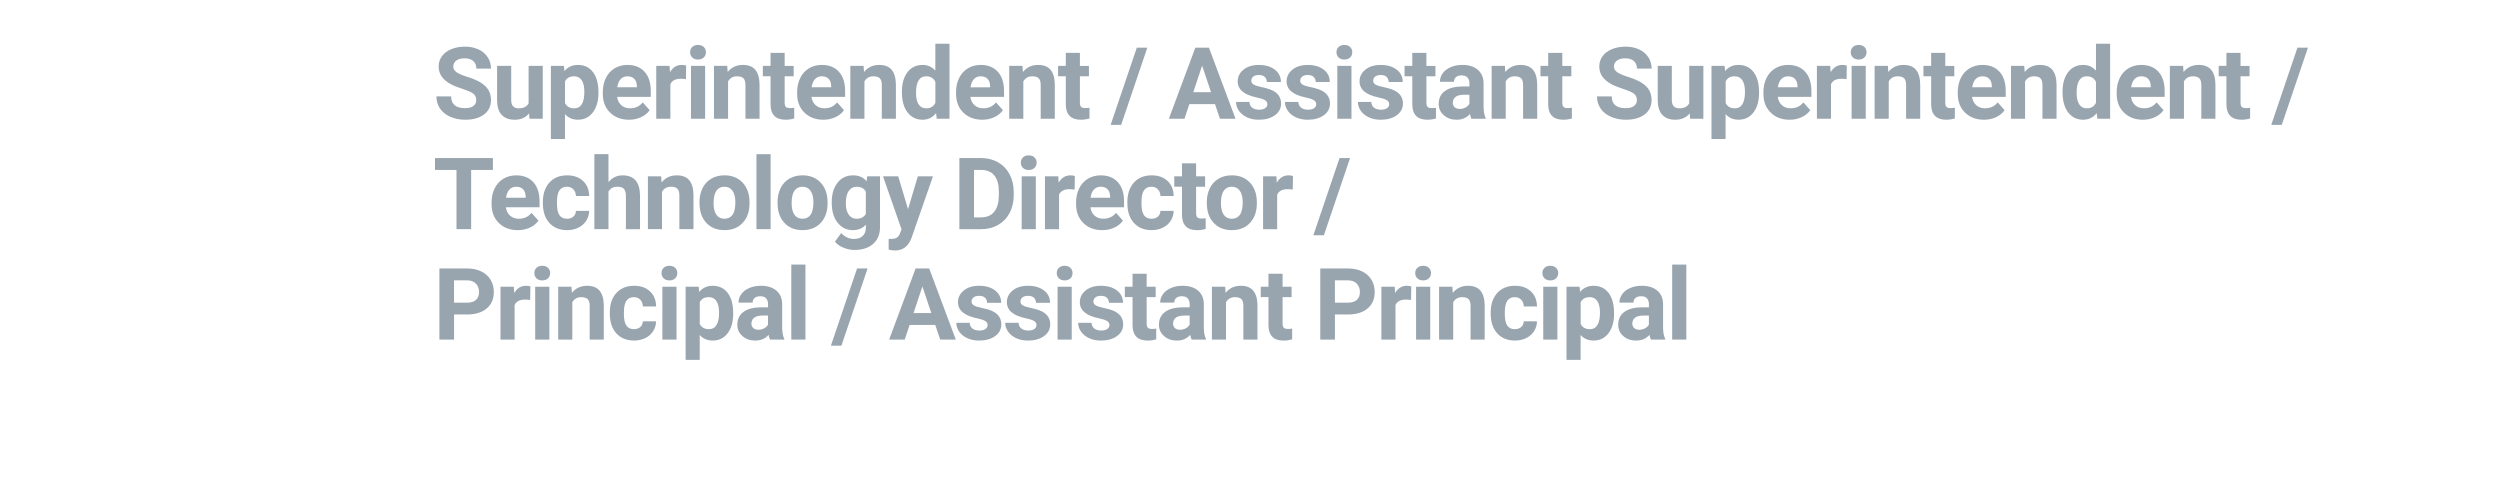 <?xml version="1.0" encoding="utf-8"?>
<!-- Generator: Adobe Illustrator 21.1.0, SVG Export Plug-In . SVG Version: 6.00 Build 0)  -->
<svg version="1.1" id="Layer_1" xmlns="http://www.w3.org/2000/svg" xmlns:xlink="http://www.w3.org/1999/xlink" x="0px" y="0px"
	 viewBox="0 0 100 20" style="enable-background:new 0 0 100 20;" xml:space="preserve">
<style type="text/css">
	.st0{fill:#98A4AE;}
</style>
<g>
	<path class="st0" d="M18.162,12.581v1.002h-0.586v-2.844h1.109c0.213,0,0.401,0.039,0.563,0.117s0.287,0.189,0.374,0.333
		s0.131,0.308,0.131,0.491c0,0.278-0.095,0.498-0.286,0.659s-0.455,0.241-0.792,0.241H18.162z M18.162,12.106h0.523
		c0.155,0,0.273-0.036,0.354-0.109s0.122-0.177,0.122-0.312c0-0.14-0.041-0.252-0.123-0.338s-0.195-0.13-0.34-0.133h-0.537V12.106z"
		/>
	<path class="st0" d="M21.207,11.999c-0.077-0.011-0.145-0.016-0.203-0.016c-0.213,0-0.354,0.072-0.42,0.217v1.383h-0.564V11.47
		h0.533l0.016,0.252c0.113-0.194,0.27-0.291,0.471-0.291c0.062,0,0.121,0.009,0.176,0.025L21.207,11.999z"/>
	<path class="st0" d="M21.374,10.923c0-0.085,0.028-0.154,0.085-0.209s0.134-0.082,0.231-0.082c0.096,0,0.173,0.027,0.23,0.082
		s0.086,0.124,0.086,0.209c0,0.086-0.029,0.156-0.087,0.211s-0.134,0.082-0.229,0.082s-0.171-0.027-0.229-0.082
		S21.374,11.009,21.374,10.923z M21.974,13.583h-0.566V11.47h0.566V13.583z"/>
	<path class="st0" d="M22.858,11.47l0.018,0.244c0.151-0.188,0.354-0.283,0.607-0.283c0.224,0,0.391,0.065,0.5,0.197
		s0.166,0.328,0.168,0.59v1.365h-0.564v-1.354c0-0.12-0.026-0.207-0.078-0.262c-0.052-0.054-0.139-0.081-0.26-0.081
		c-0.159,0-0.278,0.068-0.357,0.203v1.494h-0.564V11.47H22.858z"/>
	<path class="st0" d="M25.358,13.167c0.104,0,0.189-0.028,0.254-0.086s0.099-0.134,0.102-0.229h0.529
		c-0.001,0.144-0.041,0.274-0.117,0.394s-0.182,0.212-0.315,0.277s-0.281,0.099-0.442,0.099c-0.302,0-0.541-0.096-0.715-0.288
		s-0.262-0.457-0.262-0.796v-0.037c0-0.325,0.086-0.585,0.26-0.779s0.411-0.291,0.713-0.291c0.264,0,0.476,0.075,0.636,0.226
		s0.241,0.351,0.243,0.601h-0.529c-0.002-0.11-0.037-0.199-0.102-0.268c-0.065-0.069-0.151-0.104-0.258-0.104
		c-0.131,0-0.231,0.048-0.298,0.144s-0.101,0.252-0.101,0.467v0.059c0,0.218,0.033,0.374,0.1,0.47
		C25.122,13.119,25.223,13.167,25.358,13.167z"/>
	<path class="st0" d="M26.461,10.923c0-0.085,0.028-0.154,0.085-0.209s0.134-0.082,0.231-0.082c0.096,0,0.173,0.027,0.23,0.082
		s0.086,0.124,0.086,0.209c0,0.086-0.029,0.156-0.087,0.211s-0.134,0.082-0.229,0.082s-0.171-0.027-0.229-0.082
		S26.461,11.009,26.461,10.923z M27.061,13.583h-0.566V11.47h0.566V13.583z"/>
	<path class="st0" d="M29.328,12.546c0,0.325-0.074,0.586-0.222,0.782s-0.347,0.294-0.599,0.294c-0.213,0-0.386-0.074-0.518-0.223
		v0.996h-0.564V11.47h0.523l0.02,0.207c0.137-0.164,0.315-0.246,0.535-0.246c0.26,0,0.463,0.097,0.607,0.289
		s0.217,0.458,0.217,0.797V12.546z M28.763,12.503c0-0.197-0.035-0.35-0.104-0.457c-0.07-0.106-0.171-0.16-0.304-0.16
		c-0.177,0-0.299,0.068-0.365,0.204v0.867c0.069,0.14,0.192,0.21,0.369,0.21C28.628,13.167,28.763,12.945,28.763,12.503z"/>
	<path class="st0" d="M30.802,13.583c-0.026-0.051-0.045-0.114-0.057-0.189c-0.137,0.152-0.314,0.229-0.533,0.229
		c-0.207,0-0.378-0.06-0.515-0.18s-0.204-0.271-0.204-0.453c0-0.224,0.083-0.396,0.249-0.516s0.406-0.181,0.72-0.182h0.26v-0.121
		c0-0.098-0.025-0.176-0.075-0.234s-0.129-0.088-0.237-0.088c-0.095,0-0.169,0.022-0.224,0.068s-0.081,0.108-0.081,0.188H29.54
		c0-0.122,0.038-0.235,0.113-0.34s0.182-0.186,0.32-0.245s0.293-0.089,0.465-0.089c0.26,0,0.467,0.065,0.62,0.196
		s0.229,0.314,0.229,0.552v0.916c0.001,0.2,0.029,0.353,0.084,0.455v0.033H30.802z M30.335,13.19c0.083,0,0.16-0.019,0.23-0.056
		s0.123-0.087,0.156-0.149v-0.363h-0.211c-0.283,0-0.433,0.098-0.451,0.293l-0.002,0.033c0,0.07,0.025,0.128,0.074,0.174
		S30.249,13.19,30.335,13.19z"/>
	<path class="st0" d="M32.218,13.583h-0.566v-3h0.566V13.583z"/>
	<path class="st0" d="M33.656,13.827h-0.42l1.047-3.088h0.42L33.656,13.827z"/>
	<path class="st0" d="M37.411,12.997h-1.027l-0.195,0.586h-0.623l1.059-2.844h0.543l1.064,2.844h-0.623L37.411,12.997z
		 M36.542,12.522h0.711l-0.357-1.064L36.542,12.522z"/>
	<path class="st0" d="M39.505,12.999c0-0.069-0.034-0.123-0.103-0.163s-0.178-0.075-0.329-0.106
		c-0.503-0.105-0.754-0.319-0.754-0.641c0-0.188,0.078-0.344,0.233-0.47s0.359-0.188,0.61-0.188c0.269,0,0.482,0.063,0.644,0.189
		s0.241,0.29,0.241,0.492h-0.564c0-0.081-0.026-0.147-0.078-0.2s-0.134-0.079-0.244-0.079c-0.095,0-0.169,0.021-0.221,0.064
		s-0.078,0.098-0.078,0.164c0,0.062,0.029,0.113,0.089,0.151s0.159,0.071,0.3,0.1s0.259,0.06,0.355,0.095
		c0.298,0.109,0.447,0.299,0.447,0.568c0,0.192-0.083,0.349-0.248,0.468s-0.379,0.179-0.641,0.179c-0.177,0-0.334-0.031-0.472-0.095
		s-0.245-0.149-0.323-0.26s-0.117-0.229-0.117-0.356h0.535c0.005,0.101,0.042,0.177,0.111,0.23s0.161,0.08,0.277,0.08
		c0.108,0,0.189-0.021,0.245-0.062S39.505,13.065,39.505,12.999z"/>
	<path class="st0" d="M41.461,12.999c0-0.069-0.034-0.123-0.103-0.163s-0.178-0.075-0.329-0.106
		c-0.503-0.105-0.754-0.319-0.754-0.641c0-0.188,0.078-0.344,0.233-0.47s0.359-0.188,0.61-0.188c0.269,0,0.482,0.063,0.644,0.189
		s0.241,0.29,0.241,0.492h-0.564c0-0.081-0.026-0.147-0.078-0.2s-0.134-0.079-0.244-0.079c-0.095,0-0.169,0.021-0.221,0.064
		s-0.078,0.098-0.078,0.164c0,0.062,0.029,0.113,0.089,0.151s0.159,0.071,0.3,0.1s0.259,0.06,0.355,0.095
		c0.298,0.109,0.447,0.299,0.447,0.568c0,0.192-0.083,0.349-0.248,0.468s-0.379,0.179-0.641,0.179c-0.177,0-0.334-0.031-0.472-0.095
		s-0.245-0.149-0.323-0.26s-0.117-0.229-0.117-0.356h0.535c0.005,0.101,0.042,0.177,0.111,0.23s0.161,0.08,0.277,0.08
		c0.108,0,0.189-0.021,0.245-0.062S41.461,13.065,41.461,12.999z"/>
	<path class="st0" d="M42.27,10.923c0-0.085,0.028-0.154,0.085-0.209s0.134-0.082,0.231-0.082c0.097,0,0.173,0.027,0.23,0.082
		s0.086,0.124,0.086,0.209c0,0.086-0.029,0.156-0.087,0.211s-0.135,0.082-0.229,0.082s-0.172-0.027-0.229-0.082
		S42.27,11.009,42.27,10.923z M42.869,13.583h-0.566V11.47h0.566V13.583z"/>
	<path class="st0" d="M44.379,12.999c0-0.069-0.034-0.123-0.103-0.163s-0.178-0.075-0.329-0.106
		c-0.503-0.105-0.754-0.319-0.754-0.641c0-0.188,0.078-0.344,0.233-0.47s0.359-0.188,0.61-0.188c0.269,0,0.482,0.063,0.644,0.189
		s0.241,0.29,0.241,0.492h-0.564c0-0.081-0.026-0.147-0.078-0.2s-0.134-0.079-0.244-0.079c-0.095,0-0.169,0.021-0.221,0.064
		s-0.078,0.098-0.078,0.164c0,0.062,0.029,0.113,0.089,0.151s0.159,0.071,0.3,0.1s0.259,0.06,0.355,0.095
		c0.298,0.109,0.447,0.299,0.447,0.568c0,0.192-0.083,0.349-0.248,0.468s-0.379,0.179-0.641,0.179c-0.177,0-0.334-0.031-0.472-0.095
		s-0.245-0.149-0.323-0.26s-0.117-0.229-0.117-0.356h0.535c0.005,0.101,0.042,0.177,0.111,0.23s0.161,0.08,0.277,0.08
		c0.108,0,0.189-0.021,0.245-0.062S44.379,13.065,44.379,12.999z"/>
	<path class="st0" d="M45.866,10.95v0.52h0.361v0.414h-0.361v1.055c0,0.078,0.015,0.134,0.045,0.168s0.087,0.051,0.172,0.051
		c0.062,0,0.118-0.005,0.166-0.014v0.428c-0.11,0.034-0.225,0.051-0.342,0.051c-0.396,0-0.598-0.2-0.605-0.6v-1.139h-0.309V11.47
		h0.309v-0.52H45.866z"/>
	<path class="st0" d="M47.667,13.583c-0.026-0.051-0.045-0.114-0.057-0.189c-0.137,0.152-0.314,0.229-0.533,0.229
		c-0.207,0-0.379-0.06-0.515-0.18s-0.204-0.271-0.204-0.453c0-0.224,0.083-0.396,0.249-0.516s0.406-0.181,0.72-0.182h0.26v-0.121
		c0-0.098-0.025-0.176-0.075-0.234s-0.129-0.088-0.237-0.088c-0.095,0-0.17,0.022-0.224,0.068s-0.081,0.108-0.081,0.188h-0.564
		c0-0.122,0.038-0.235,0.113-0.34s0.183-0.186,0.32-0.245s0.293-0.089,0.465-0.089c0.261,0,0.467,0.065,0.62,0.196
		s0.229,0.314,0.229,0.552v0.916c0.001,0.2,0.029,0.353,0.084,0.455v0.033H47.667z M47.2,13.19c0.083,0,0.16-0.019,0.23-0.056
		s0.122-0.087,0.156-0.149v-0.363h-0.211c-0.282,0-0.433,0.098-0.451,0.293l-0.002,0.033c0,0.07,0.024,0.128,0.074,0.174
		S47.114,13.19,47.2,13.19z"/>
	<path class="st0" d="M49.006,11.47l0.018,0.244c0.151-0.188,0.354-0.283,0.607-0.283c0.224,0,0.391,0.065,0.5,0.197
		s0.165,0.328,0.168,0.59v1.365h-0.564v-1.354c0-0.12-0.026-0.207-0.078-0.262c-0.052-0.054-0.139-0.081-0.26-0.081
		c-0.159,0-0.278,0.068-0.357,0.203v1.494h-0.564V11.47H49.006z"/>
	<path class="st0" d="M51.303,10.95v0.52h0.361v0.414h-0.361v1.055c0,0.078,0.015,0.134,0.045,0.168s0.087,0.051,0.172,0.051
		c0.062,0,0.118-0.005,0.166-0.014v0.428c-0.11,0.034-0.225,0.051-0.342,0.051c-0.396,0-0.598-0.2-0.605-0.6v-1.139H50.43V11.47
		h0.309v-0.52H51.303z"/>
	<path class="st0" d="M53.397,12.581v1.002h-0.586v-2.844h1.109c0.214,0,0.401,0.039,0.563,0.117s0.287,0.189,0.374,0.333
		s0.131,0.308,0.131,0.491c0,0.278-0.096,0.498-0.286,0.659s-0.455,0.241-0.792,0.241H53.397z M53.397,12.106h0.523
		c0.155,0,0.273-0.036,0.354-0.109s0.122-0.177,0.122-0.312c0-0.14-0.041-0.252-0.123-0.338s-0.195-0.13-0.34-0.133h-0.537V12.106z"
		/>
	<path class="st0" d="M56.442,11.999c-0.077-0.011-0.145-0.016-0.203-0.016c-0.214,0-0.354,0.072-0.42,0.217v1.383h-0.564V11.47
		h0.533l0.016,0.252c0.113-0.194,0.271-0.291,0.471-0.291c0.062,0,0.121,0.009,0.176,0.025L56.442,11.999z"/>
	<path class="st0" d="M56.609,10.923c0-0.085,0.028-0.154,0.085-0.209s0.134-0.082,0.231-0.082c0.097,0,0.173,0.027,0.23,0.082
		s0.086,0.124,0.086,0.209c0,0.086-0.029,0.156-0.087,0.211s-0.135,0.082-0.229,0.082s-0.172-0.027-0.229-0.082
		S56.609,11.009,56.609,10.923z M57.209,13.583h-0.566V11.47h0.566V13.583z"/>
	<path class="st0" d="M58.094,11.47l0.018,0.244c0.151-0.188,0.354-0.283,0.607-0.283c0.224,0,0.391,0.065,0.5,0.197
		s0.165,0.328,0.168,0.59v1.365h-0.564v-1.354c0-0.12-0.026-0.207-0.078-0.262c-0.052-0.054-0.139-0.081-0.26-0.081
		c-0.159,0-0.278,0.068-0.357,0.203v1.494h-0.564V11.47H58.094z"/>
	<path class="st0" d="M60.594,13.167c0.104,0,0.188-0.028,0.254-0.086s0.099-0.134,0.102-0.229h0.529
		c-0.001,0.144-0.04,0.274-0.117,0.394s-0.182,0.212-0.315,0.277s-0.281,0.099-0.442,0.099c-0.302,0-0.54-0.096-0.715-0.288
		s-0.262-0.457-0.262-0.796v-0.037c0-0.325,0.087-0.585,0.26-0.779s0.411-0.291,0.713-0.291c0.265,0,0.477,0.075,0.636,0.226
		s0.24,0.351,0.243,0.601h-0.529c-0.003-0.11-0.036-0.199-0.102-0.268c-0.065-0.069-0.151-0.104-0.258-0.104
		c-0.132,0-0.23,0.048-0.298,0.144s-0.101,0.252-0.101,0.467v0.059c0,0.218,0.033,0.374,0.1,0.47
		C60.357,13.119,60.458,13.167,60.594,13.167z"/>
	<path class="st0" d="M61.696,10.923c0-0.085,0.028-0.154,0.085-0.209s0.134-0.082,0.231-0.082c0.097,0,0.173,0.027,0.23,0.082
		s0.086,0.124,0.086,0.209c0,0.086-0.029,0.156-0.087,0.211s-0.135,0.082-0.229,0.082s-0.172-0.027-0.229-0.082
		S61.696,11.009,61.696,10.923z M62.296,13.583h-0.566V11.47h0.566V13.583z"/>
	<path class="st0" d="M64.563,12.546c0,0.325-0.074,0.586-0.222,0.782s-0.348,0.294-0.599,0.294c-0.214,0-0.386-0.074-0.518-0.223
		v0.996h-0.564V11.47h0.523l0.02,0.207c0.137-0.164,0.315-0.246,0.535-0.246c0.261,0,0.463,0.097,0.607,0.289
		s0.217,0.458,0.217,0.797V12.546z M63.999,12.503c0-0.197-0.035-0.35-0.104-0.457c-0.069-0.106-0.171-0.16-0.304-0.16
		c-0.177,0-0.299,0.068-0.365,0.204v0.867c0.069,0.14,0.192,0.21,0.369,0.21C63.864,13.167,63.999,12.945,63.999,12.503z"/>
	<path class="st0" d="M66.037,13.583c-0.026-0.051-0.045-0.114-0.057-0.189c-0.137,0.152-0.314,0.229-0.533,0.229
		c-0.207,0-0.379-0.06-0.515-0.18s-0.204-0.271-0.204-0.453c0-0.224,0.083-0.396,0.249-0.516s0.406-0.181,0.72-0.182h0.26v-0.121
		c0-0.098-0.025-0.176-0.075-0.234s-0.129-0.088-0.237-0.088c-0.095,0-0.17,0.022-0.224,0.068s-0.081,0.108-0.081,0.188h-0.564
		c0-0.122,0.038-0.235,0.113-0.34s0.183-0.186,0.32-0.245s0.293-0.089,0.465-0.089c0.261,0,0.467,0.065,0.62,0.196
		s0.229,0.314,0.229,0.552v0.916c0.001,0.2,0.029,0.353,0.084,0.455v0.033H66.037z M65.57,13.19c0.083,0,0.16-0.019,0.23-0.056
		s0.122-0.087,0.156-0.149v-0.363h-0.211c-0.282,0-0.433,0.098-0.451,0.293l-0.002,0.033c0,0.07,0.024,0.128,0.074,0.174
		S65.484,13.19,65.57,13.19z"/>
	<path class="st0" d="M67.453,13.583h-0.566v-3h0.566V13.583z"/>
</g>
<g>
	<path class="st0" d="M19.717,6.797h-0.871v2.369H18.26V6.797H17.4V6.323h2.316V6.797z"/>
	<path class="st0" d="M20.712,9.206c-0.31,0-0.562-0.095-0.757-0.285s-0.292-0.443-0.292-0.76V8.106
		c0-0.212,0.041-0.402,0.123-0.569s0.198-0.296,0.349-0.387s0.322-0.136,0.515-0.136c0.289,0,0.517,0.091,0.683,0.273
		s0.249,0.44,0.249,0.775v0.23h-1.346c0.018,0.138,0.073,0.249,0.165,0.332S20.609,8.75,20.75,8.75c0.217,0,0.387-0.079,0.51-0.236
		l0.277,0.311c-0.084,0.12-0.199,0.213-0.344,0.28S20.888,9.206,20.712,9.206z M20.648,7.469c-0.112,0-0.203,0.038-0.272,0.114
		c-0.07,0.075-0.114,0.184-0.134,0.325h0.785V7.864c-0.002-0.126-0.037-0.223-0.102-0.292C20.86,7.503,20.768,7.469,20.648,7.469z"
		/>
	<path class="st0" d="M22.681,8.75c0.104,0,0.189-0.028,0.254-0.086s0.099-0.134,0.102-0.229h0.529
		C23.564,8.58,23.525,8.71,23.448,8.83s-0.182,0.212-0.315,0.277s-0.281,0.099-0.442,0.099c-0.302,0-0.541-0.096-0.715-0.288
		s-0.262-0.457-0.262-0.796V8.084c0-0.325,0.086-0.585,0.26-0.779s0.411-0.291,0.713-0.291c0.264,0,0.476,0.075,0.636,0.226
		s0.241,0.351,0.243,0.601h-0.529C23.034,7.73,23,7.641,22.935,7.573c-0.065-0.069-0.151-0.104-0.258-0.104
		c-0.131,0-0.231,0.048-0.298,0.144s-0.101,0.252-0.101,0.467v0.059c0,0.218,0.033,0.374,0.1,0.47
		C22.444,8.703,22.545,8.75,22.681,8.75z"/>
	<path class="st0" d="M24.339,7.284c0.15-0.18,0.338-0.27,0.564-0.27c0.458,0,0.691,0.267,0.697,0.799v1.354h-0.564V7.826
		c0-0.121-0.026-0.211-0.078-0.27c-0.052-0.058-0.139-0.087-0.26-0.087c-0.166,0-0.285,0.064-0.359,0.191v1.506h-0.564v-3h0.564
		V7.284z"/>
	<path class="st0" d="M26.446,7.053l0.018,0.244c0.151-0.188,0.354-0.283,0.607-0.283c0.224,0,0.391,0.065,0.5,0.197
		s0.166,0.328,0.168,0.59v1.365h-0.564V7.812c0-0.12-0.026-0.207-0.078-0.262c-0.052-0.054-0.139-0.081-0.26-0.081
		c-0.159,0-0.278,0.068-0.357,0.203v1.494h-0.564V7.053H26.446z"/>
	<path class="st0" d="M27.979,8.09c0-0.21,0.041-0.396,0.121-0.561s0.197-0.291,0.349-0.381s0.328-0.135,0.528-0.135
		c0.285,0,0.518,0.087,0.698,0.262s0.281,0.411,0.302,0.711l0.004,0.145c0,0.324-0.09,0.584-0.271,0.78s-0.424,0.294-0.729,0.294
		s-0.548-0.098-0.729-0.293s-0.272-0.461-0.272-0.797V8.09z M28.543,8.13c0,0.201,0.038,0.354,0.113,0.461S28.84,8.75,28.98,8.75
		c0.137,0,0.244-0.053,0.32-0.157c0.077-0.105,0.115-0.273,0.115-0.504c0-0.197-0.039-0.35-0.115-0.458s-0.185-0.162-0.324-0.162
		c-0.138,0-0.245,0.054-0.32,0.161S28.543,7.905,28.543,8.13z"/>
	<path class="st0" d="M30.824,9.167h-0.566v-3h0.566V9.167z"/>
	<path class="st0" d="M31.101,8.09c0-0.21,0.041-0.396,0.121-0.561s0.197-0.291,0.349-0.381s0.328-0.135,0.528-0.135
		c0.285,0,0.518,0.087,0.698,0.262s0.281,0.411,0.302,0.711l0.004,0.145c0,0.324-0.091,0.584-0.271,0.78
		c-0.182,0.196-0.424,0.294-0.729,0.294s-0.548-0.098-0.729-0.293s-0.272-0.461-0.272-0.797V8.09z M31.665,8.13
		c0,0.201,0.038,0.354,0.113,0.461s0.184,0.159,0.324,0.159c0.137,0,0.244-0.053,0.32-0.157c0.076-0.105,0.115-0.273,0.115-0.504
		c0-0.197-0.039-0.35-0.115-0.458s-0.186-0.162-0.324-0.162c-0.138,0-0.245,0.054-0.32,0.161S31.665,7.905,31.665,8.13z"/>
	<path class="st0" d="M33.269,8.094c0-0.324,0.077-0.585,0.231-0.783s0.362-0.297,0.624-0.297c0.231,0,0.412,0.079,0.541,0.238
		l0.023-0.199H35.2v2.043c0,0.185-0.042,0.346-0.126,0.482S34.872,9.82,34.72,9.891s-0.331,0.107-0.535,0.107
		c-0.155,0-0.306-0.031-0.453-0.093s-0.259-0.142-0.334-0.239l0.25-0.344c0.141,0.157,0.312,0.236,0.512,0.236
		c0.149,0,0.267-0.04,0.35-0.12s0.125-0.193,0.125-0.341V8.985c-0.13,0.147-0.302,0.221-0.514,0.221c-0.254,0-0.459-0.1-0.616-0.298
		s-0.235-0.462-0.235-0.79V8.094z M33.833,8.134c0,0.192,0.038,0.343,0.115,0.452s0.183,0.164,0.316,0.164
		c0.172,0,0.295-0.064,0.369-0.194V7.664c-0.075-0.13-0.197-0.194-0.365-0.194c-0.136,0-0.242,0.056-0.319,0.167
		S33.833,7.914,33.833,8.134z"/>
	<path class="st0" d="M36.322,8.368l0.391-1.314h0.605l-0.85,2.441l-0.047,0.111c-0.126,0.276-0.335,0.414-0.625,0.414
		c-0.082,0-0.165-0.013-0.25-0.037V9.555l0.086,0.002c0.106,0,0.187-0.017,0.239-0.049s0.094-0.087,0.124-0.162l0.066-0.174
		l-0.74-2.119h0.607L36.322,8.368z"/>
	<path class="st0" d="M38.375,9.167V6.323h0.875c0.25,0,0.474,0.057,0.671,0.169s0.352,0.272,0.462,0.48s0.166,0.443,0.166,0.708
		v0.131c0,0.265-0.055,0.499-0.163,0.705s-0.262,0.365-0.46,0.479s-0.421,0.171-0.67,0.172H38.375z M38.961,6.797v1.898h0.283
		c0.229,0,0.404-0.075,0.525-0.225s0.183-0.364,0.186-0.643v-0.15c0-0.289-0.06-0.508-0.18-0.657S39.48,6.797,39.25,6.797H38.961z"
		/>
	<path class="st0" d="M40.833,6.506c0-0.085,0.028-0.154,0.085-0.209s0.134-0.082,0.231-0.082c0.097,0,0.173,0.027,0.23,0.082
		s0.086,0.124,0.086,0.209c0,0.086-0.029,0.156-0.087,0.211s-0.135,0.082-0.229,0.082s-0.172-0.027-0.229-0.082
		S40.833,6.592,40.833,6.506z M41.433,9.167h-0.566V7.053h0.566V9.167z"/>
	<path class="st0" d="M42.985,7.583c-0.077-0.011-0.145-0.016-0.203-0.016c-0.214,0-0.354,0.072-0.42,0.217v1.383h-0.564V7.053
		h0.533l0.016,0.252c0.113-0.194,0.271-0.291,0.471-0.291c0.062,0,0.121,0.009,0.176,0.025L42.985,7.583z"/>
	<path class="st0" d="M44.092,9.206c-0.31,0-0.562-0.095-0.757-0.285s-0.292-0.443-0.292-0.76V8.106
		c0-0.212,0.041-0.402,0.123-0.569s0.198-0.296,0.349-0.387s0.322-0.136,0.515-0.136c0.289,0,0.517,0.091,0.683,0.273
		s0.249,0.44,0.249,0.775v0.23h-1.346c0.019,0.138,0.073,0.249,0.165,0.332s0.208,0.125,0.349,0.125c0.218,0,0.388-0.079,0.51-0.236
		l0.277,0.311c-0.085,0.12-0.199,0.213-0.344,0.28S44.268,9.206,44.092,9.206z M44.027,7.469c-0.112,0-0.203,0.038-0.272,0.114
		c-0.069,0.075-0.114,0.184-0.134,0.325h0.785V7.864c-0.003-0.126-0.036-0.223-0.102-0.292C44.239,7.503,44.147,7.469,44.027,7.469z
		"/>
	<path class="st0" d="M46.061,8.75c0.104,0,0.188-0.028,0.254-0.086s0.099-0.134,0.102-0.229h0.529
		c-0.001,0.144-0.04,0.274-0.117,0.394s-0.182,0.212-0.315,0.277s-0.281,0.099-0.442,0.099c-0.302,0-0.54-0.096-0.715-0.288
		s-0.262-0.457-0.262-0.796V8.084c0-0.325,0.087-0.585,0.26-0.779s0.411-0.291,0.713-0.291c0.265,0,0.477,0.075,0.636,0.226
		s0.24,0.351,0.243,0.601h-0.529c-0.003-0.11-0.036-0.199-0.102-0.268c-0.065-0.069-0.151-0.104-0.258-0.104
		c-0.132,0-0.23,0.048-0.298,0.144s-0.101,0.252-0.101,0.467v0.059c0,0.218,0.033,0.374,0.1,0.47
		C45.824,8.703,45.925,8.75,46.061,8.75z"/>
	<path class="st0" d="M47.844,6.534v0.52h0.361v0.414h-0.361v1.055c0,0.078,0.015,0.134,0.045,0.168s0.087,0.051,0.172,0.051
		c0.062,0,0.118-0.005,0.166-0.014v0.428c-0.11,0.034-0.225,0.051-0.342,0.051c-0.396,0-0.598-0.2-0.605-0.6V7.467h-0.309V7.053
		h0.309v-0.52H47.844z"/>
	<path class="st0" d="M48.272,8.09c0-0.21,0.04-0.396,0.121-0.561s0.197-0.291,0.349-0.381s0.328-0.135,0.528-0.135
		c0.285,0,0.518,0.087,0.698,0.262s0.281,0.411,0.302,0.711l0.004,0.145c0,0.324-0.091,0.584-0.271,0.78s-0.424,0.294-0.729,0.294
		s-0.548-0.098-0.729-0.293s-0.272-0.461-0.272-0.797V8.09z M48.837,8.13c0,0.201,0.038,0.354,0.113,0.461s0.184,0.159,0.324,0.159
		c0.137,0,0.243-0.053,0.32-0.157c0.077-0.105,0.115-0.273,0.115-0.504c0-0.197-0.038-0.35-0.115-0.458s-0.185-0.162-0.324-0.162
		c-0.138,0-0.245,0.054-0.32,0.161S48.837,7.905,48.837,8.13z"/>
	<path class="st0" d="M51.71,7.583c-0.077-0.011-0.145-0.016-0.203-0.016c-0.214,0-0.354,0.072-0.42,0.217v1.383h-0.564V7.053h0.533
		l0.016,0.252c0.113-0.194,0.271-0.291,0.471-0.291c0.062,0,0.121,0.009,0.176,0.025L51.71,7.583z"/>
	<path class="st0" d="M52.955,9.411h-0.42l1.047-3.088h0.42L52.955,9.411z"/>
</g>
<g>
	<path class="st0" d="M19.051,4.003c0-0.11-0.039-0.195-0.117-0.255s-0.219-0.122-0.422-0.188s-0.364-0.131-0.482-0.194
		c-0.323-0.175-0.484-0.409-0.484-0.705c0-0.153,0.043-0.291,0.13-0.411s0.211-0.215,0.373-0.282s0.344-0.102,0.546-0.102
		c0.203,0,0.384,0.037,0.543,0.11s0.282,0.178,0.37,0.312s0.132,0.286,0.132,0.457h-0.586c0-0.13-0.041-0.231-0.123-0.304
		s-0.197-0.108-0.346-0.108c-0.143,0-0.254,0.03-0.334,0.091s-0.119,0.141-0.119,0.239c0,0.093,0.046,0.17,0.14,0.232
		s0.23,0.121,0.411,0.176c0.333,0.101,0.576,0.225,0.729,0.373S19.639,3.778,19.639,4c0,0.246-0.093,0.439-0.279,0.579
		s-0.437,0.21-0.752,0.21c-0.219,0-0.418-0.04-0.598-0.12s-0.317-0.189-0.411-0.329s-0.142-0.301-0.142-0.484h0.588
		c0,0.313,0.188,0.471,0.562,0.471c0.139,0,0.248-0.028,0.326-0.085S19.051,4.105,19.051,4.003z"/>
	<path class="st0" d="M21.164,4.535c-0.139,0.169-0.332,0.254-0.578,0.254c-0.227,0-0.399-0.065-0.519-0.195
		s-0.18-0.321-0.183-0.572V2.636h0.564v1.367c0,0.22,0.1,0.33,0.301,0.33c0.191,0,0.323-0.066,0.395-0.199V2.636h0.566V4.75h-0.531
		L21.164,4.535z"/>
	<path class="st0" d="M23.938,3.712c0,0.325-0.074,0.586-0.222,0.782s-0.347,0.294-0.599,0.294c-0.213,0-0.386-0.074-0.518-0.223
		v0.996h-0.564V2.636h0.523l0.02,0.207c0.137-0.164,0.315-0.246,0.535-0.246c0.26,0,0.463,0.097,0.607,0.289
		s0.217,0.458,0.217,0.797V3.712z M23.374,3.669c0-0.197-0.035-0.35-0.104-0.457c-0.07-0.106-0.171-0.16-0.304-0.16
		c-0.177,0-0.299,0.068-0.365,0.204v0.867c0.069,0.14,0.192,0.21,0.369,0.21C23.239,4.333,23.374,4.112,23.374,3.669z"/>
	<path class="st0" d="M25.161,4.789c-0.31,0-0.562-0.095-0.757-0.285s-0.292-0.443-0.292-0.76V3.689
		c0-0.212,0.041-0.402,0.123-0.569s0.198-0.296,0.349-0.387s0.322-0.136,0.515-0.136c0.289,0,0.517,0.091,0.683,0.273
		s0.249,0.44,0.249,0.775v0.23h-1.346c0.018,0.138,0.073,0.249,0.165,0.332s0.208,0.125,0.349,0.125c0.217,0,0.387-0.079,0.51-0.236
		l0.277,0.311c-0.084,0.12-0.199,0.213-0.344,0.28S25.337,4.789,25.161,4.789z M25.097,3.052c-0.112,0-0.203,0.038-0.272,0.114
		c-0.07,0.075-0.114,0.184-0.134,0.325h0.785V3.447c-0.002-0.126-0.037-0.223-0.102-0.292C25.309,3.086,25.216,3.052,25.097,3.052z"
		/>
	<path class="st0" d="M27.438,3.166c-0.077-0.011-0.145-0.016-0.203-0.016c-0.213,0-0.354,0.072-0.42,0.217V4.75H26.25V2.636h0.533
		l0.016,0.252c0.113-0.194,0.27-0.291,0.471-0.291c0.062,0,0.121,0.009,0.176,0.025L27.438,3.166z"/>
	<path class="st0" d="M27.605,2.089c0-0.085,0.028-0.154,0.085-0.209s0.134-0.082,0.231-0.082c0.096,0,0.173,0.027,0.23,0.082
		s0.086,0.124,0.086,0.209c0,0.086-0.029,0.156-0.087,0.211s-0.134,0.082-0.229,0.082S27.75,2.355,27.692,2.3
		S27.605,2.175,27.605,2.089z M28.205,4.75h-0.566V2.636h0.566V4.75z"/>
	<path class="st0" d="M29.089,2.636l0.018,0.244c0.151-0.188,0.354-0.283,0.607-0.283c0.224,0,0.391,0.065,0.5,0.197
		s0.166,0.328,0.168,0.59V4.75h-0.564V3.395c0-0.12-0.026-0.207-0.078-0.262c-0.052-0.054-0.139-0.081-0.26-0.081
		c-0.159,0-0.278,0.068-0.357,0.203V4.75h-0.564V2.636H29.089z"/>
	<path class="st0" d="M31.386,2.117v0.52h0.361V3.05h-0.361v1.055c0,0.078,0.015,0.134,0.045,0.168s0.087,0.051,0.172,0.051
		c0.062,0,0.118-0.005,0.166-0.014v0.428c-0.111,0.034-0.225,0.051-0.342,0.051c-0.396,0-0.598-0.2-0.605-0.6V3.05h-0.309V2.636
		h0.309v-0.52H31.386z"/>
	<path class="st0" d="M32.935,4.789c-0.311,0-0.562-0.095-0.757-0.285c-0.195-0.19-0.292-0.443-0.292-0.76V3.689
		c0-0.212,0.041-0.402,0.123-0.569s0.198-0.296,0.349-0.387s0.321-0.136,0.515-0.136c0.289,0,0.517,0.091,0.683,0.273
		s0.249,0.44,0.249,0.775v0.23h-1.346c0.018,0.138,0.073,0.249,0.165,0.332s0.208,0.125,0.349,0.125c0.218,0,0.388-0.079,0.51-0.236
		l0.277,0.311c-0.085,0.12-0.199,0.213-0.344,0.28S33.11,4.789,32.935,4.789z M32.87,3.052c-0.112,0-0.203,0.038-0.272,0.114
		c-0.069,0.075-0.114,0.184-0.134,0.325h0.785V3.447c-0.003-0.126-0.036-0.223-0.102-0.292C33.082,3.086,32.99,3.052,32.87,3.052z"
		/>
	<path class="st0" d="M34.543,2.636l0.018,0.244c0.151-0.188,0.354-0.283,0.607-0.283c0.224,0,0.391,0.065,0.5,0.197
		s0.165,0.328,0.168,0.59V4.75h-0.564V3.395c0-0.12-0.026-0.207-0.078-0.262c-0.052-0.054-0.139-0.081-0.26-0.081
		c-0.159,0-0.278,0.068-0.357,0.203V4.75h-0.564V2.636H34.543z"/>
	<path class="st0" d="M36.076,3.677c0-0.329,0.074-0.592,0.222-0.787s0.35-0.293,0.606-0.293c0.206,0,0.376,0.077,0.51,0.23V1.75
		h0.566v3h-0.51l-0.027-0.225c-0.141,0.176-0.321,0.264-0.543,0.264c-0.249,0-0.448-0.098-0.599-0.294S36.076,4.026,36.076,3.677z
		 M36.641,3.717c0,0.199,0.034,0.352,0.104,0.457c0.069,0.106,0.169,0.159,0.301,0.159c0.175,0,0.298-0.074,0.369-0.222V3.274
		c-0.07-0.147-0.192-0.222-0.365-0.222C36.776,3.052,36.641,3.274,36.641,3.717z"/>
	<path class="st0" d="M39.291,4.789c-0.31,0-0.562-0.095-0.757-0.285s-0.292-0.443-0.292-0.76V3.689
		c0-0.212,0.041-0.402,0.123-0.569s0.198-0.296,0.349-0.387s0.322-0.136,0.515-0.136c0.289,0,0.517,0.091,0.683,0.273
		s0.249,0.44,0.249,0.775v0.23h-1.346c0.019,0.138,0.073,0.249,0.165,0.332s0.208,0.125,0.349,0.125c0.218,0,0.388-0.079,0.51-0.236
		l0.277,0.311c-0.085,0.12-0.199,0.213-0.344,0.28S39.467,4.789,39.291,4.789z M39.227,3.052c-0.112,0-0.203,0.038-0.272,0.114
		C38.885,3.242,38.84,3.35,38.82,3.492h0.785V3.447c-0.003-0.126-0.036-0.223-0.102-0.292C39.438,3.086,39.347,3.052,39.227,3.052z"
		/>
	<path class="st0" d="M40.899,2.636l0.018,0.244c0.151-0.188,0.354-0.283,0.607-0.283c0.224,0,0.391,0.065,0.5,0.197
		s0.165,0.328,0.168,0.59V4.75h-0.564V3.395c0-0.12-0.026-0.207-0.078-0.262c-0.052-0.054-0.139-0.081-0.26-0.081
		c-0.159,0-0.278,0.068-0.357,0.203V4.75h-0.564V2.636H40.899z"/>
	<path class="st0" d="M43.196,2.117v0.52h0.361V3.05h-0.361v1.055c0,0.078,0.015,0.134,0.045,0.168s0.087,0.051,0.172,0.051
		c0.062,0,0.118-0.005,0.166-0.014v0.428c-0.11,0.034-0.225,0.051-0.342,0.051c-0.396,0-0.598-0.2-0.605-0.6V3.05h-0.309V2.636
		h0.309v-0.52H43.196z"/>
	<path class="st0" d="M44.846,4.994h-0.42l1.047-3.088h0.42L44.846,4.994z"/>
	<path class="st0" d="M48.601,4.164h-1.027L47.378,4.75h-0.623l1.059-2.844h0.543l1.064,2.844h-0.623L48.601,4.164z M47.731,3.689
		h0.711l-0.357-1.064L47.731,3.689z"/>
	<path class="st0" d="M50.694,4.166c0-0.069-0.034-0.123-0.103-0.163s-0.178-0.075-0.329-0.106
		c-0.503-0.105-0.754-0.319-0.754-0.641c0-0.188,0.078-0.344,0.233-0.47s0.359-0.188,0.61-0.188c0.269,0,0.482,0.063,0.644,0.189
		s0.241,0.29,0.241,0.492h-0.564c0-0.081-0.026-0.147-0.078-0.2S50.461,3,50.351,3c-0.095,0-0.169,0.021-0.221,0.064
		s-0.078,0.098-0.078,0.164c0,0.062,0.029,0.113,0.089,0.151s0.159,0.071,0.3,0.1s0.259,0.06,0.355,0.095
		c0.298,0.109,0.447,0.299,0.447,0.568c0,0.192-0.083,0.349-0.248,0.468s-0.379,0.179-0.641,0.179c-0.177,0-0.334-0.031-0.472-0.095
		s-0.245-0.149-0.323-0.26s-0.117-0.229-0.117-0.356h0.535c0.005,0.101,0.042,0.177,0.111,0.23s0.161,0.08,0.277,0.08
		c0.108,0,0.189-0.021,0.245-0.062S50.694,4.232,50.694,4.166z"/>
	<path class="st0" d="M52.65,4.166c0-0.069-0.034-0.123-0.103-0.163s-0.178-0.075-0.329-0.106c-0.503-0.105-0.754-0.319-0.754-0.641
		c0-0.188,0.078-0.344,0.233-0.47s0.359-0.188,0.61-0.188c0.269,0,0.482,0.063,0.644,0.189s0.241,0.29,0.241,0.492h-0.564
		c0-0.081-0.026-0.147-0.078-0.2S52.417,3,52.307,3c-0.095,0-0.169,0.021-0.221,0.064s-0.078,0.098-0.078,0.164
		c0,0.062,0.029,0.113,0.089,0.151s0.159,0.071,0.3,0.1s0.259,0.06,0.355,0.095c0.298,0.109,0.447,0.299,0.447,0.568
		c0,0.192-0.083,0.349-0.248,0.468s-0.379,0.179-0.641,0.179c-0.177,0-0.334-0.031-0.472-0.095s-0.245-0.149-0.323-0.26
		s-0.117-0.229-0.117-0.356h0.535c0.005,0.101,0.042,0.177,0.111,0.23s0.161,0.08,0.277,0.08c0.108,0,0.189-0.021,0.245-0.062
		S52.65,4.232,52.65,4.166z"/>
	<path class="st0" d="M53.459,2.089c0-0.085,0.028-0.154,0.085-0.209s0.134-0.082,0.231-0.082c0.097,0,0.173,0.027,0.23,0.082
		s0.086,0.124,0.086,0.209c0,0.086-0.029,0.156-0.087,0.211s-0.135,0.082-0.229,0.082S53.604,2.355,53.546,2.3
		S53.459,2.175,53.459,2.089z M54.059,4.75h-0.566V2.636h0.566V4.75z"/>
	<path class="st0" d="M55.568,4.166c0-0.069-0.034-0.123-0.103-0.163s-0.178-0.075-0.329-0.106
		c-0.503-0.105-0.754-0.319-0.754-0.641c0-0.188,0.078-0.344,0.233-0.47s0.359-0.188,0.61-0.188c0.269,0,0.482,0.063,0.644,0.189
		s0.241,0.29,0.241,0.492h-0.564c0-0.081-0.026-0.147-0.078-0.2S55.335,3,55.225,3c-0.095,0-0.169,0.021-0.221,0.064
		s-0.078,0.098-0.078,0.164c0,0.062,0.029,0.113,0.089,0.151s0.159,0.071,0.3,0.1s0.259,0.06,0.355,0.095
		c0.298,0.109,0.447,0.299,0.447,0.568c0,0.192-0.083,0.349-0.248,0.468s-0.379,0.179-0.641,0.179c-0.177,0-0.334-0.031-0.472-0.095
		s-0.245-0.149-0.323-0.26s-0.117-0.229-0.117-0.356h0.535c0.005,0.101,0.042,0.177,0.111,0.23s0.161,0.08,0.277,0.08
		c0.108,0,0.189-0.021,0.245-0.062S55.568,4.232,55.568,4.166z"/>
	<path class="st0" d="M57.056,2.117v0.52h0.361V3.05h-0.361v1.055c0,0.078,0.015,0.134,0.045,0.168s0.087,0.051,0.172,0.051
		c0.062,0,0.118-0.005,0.166-0.014v0.428c-0.11,0.034-0.225,0.051-0.342,0.051c-0.396,0-0.598-0.2-0.605-0.6V3.05h-0.309V2.636
		h0.309v-0.52H57.056z"/>
	<path class="st0" d="M58.856,4.75C58.83,4.699,58.812,4.635,58.8,4.56c-0.137,0.152-0.314,0.229-0.533,0.229
		c-0.207,0-0.379-0.06-0.515-0.18s-0.204-0.271-0.204-0.453c0-0.224,0.083-0.396,0.249-0.516s0.406-0.181,0.72-0.182h0.26V3.337
		c0-0.098-0.025-0.176-0.075-0.234s-0.129-0.088-0.237-0.088c-0.095,0-0.17,0.022-0.224,0.068s-0.081,0.108-0.081,0.188h-0.564
		c0-0.122,0.038-0.235,0.113-0.34s0.183-0.186,0.32-0.245s0.293-0.089,0.465-0.089c0.261,0,0.467,0.065,0.62,0.196
		s0.229,0.314,0.229,0.552v0.916c0.001,0.2,0.029,0.353,0.084,0.455V4.75H58.856z M58.39,4.357c0.083,0,0.16-0.019,0.23-0.056
		s0.122-0.087,0.156-0.149V3.789h-0.211c-0.282,0-0.433,0.098-0.451,0.293l-0.002,0.033c0,0.07,0.024,0.128,0.074,0.174
		S58.304,4.357,58.39,4.357z"/>
	<path class="st0" d="M60.195,2.636l0.018,0.244c0.151-0.188,0.354-0.283,0.607-0.283c0.224,0,0.391,0.065,0.5,0.197
		s0.165,0.328,0.168,0.59V4.75h-0.564V3.395c0-0.12-0.026-0.207-0.078-0.262c-0.052-0.054-0.139-0.081-0.26-0.081
		c-0.159,0-0.278,0.068-0.357,0.203V4.75h-0.564V2.636H60.195z"/>
	<path class="st0" d="M62.492,2.117v0.52h0.361V3.05h-0.361v1.055c0,0.078,0.015,0.134,0.045,0.168s0.087,0.051,0.172,0.051
		c0.062,0,0.118-0.005,0.166-0.014v0.428c-0.11,0.034-0.225,0.051-0.342,0.051c-0.396,0-0.598-0.2-0.605-0.6V3.05h-0.309V2.636
		h0.309v-0.52H62.492z"/>
	<path class="st0" d="M65.476,4.003c0-0.11-0.039-0.195-0.117-0.255s-0.219-0.122-0.422-0.188s-0.364-0.131-0.482-0.194
		c-0.323-0.175-0.484-0.409-0.484-0.705c0-0.153,0.043-0.291,0.13-0.411s0.211-0.215,0.373-0.282s0.344-0.102,0.546-0.102
		c0.203,0,0.384,0.037,0.543,0.11s0.282,0.178,0.37,0.312s0.132,0.286,0.132,0.457h-0.586c0-0.13-0.041-0.231-0.123-0.304
		s-0.197-0.108-0.346-0.108c-0.144,0-0.255,0.03-0.334,0.091s-0.119,0.141-0.119,0.239c0,0.093,0.047,0.17,0.14,0.232
		s0.23,0.121,0.411,0.176c0.333,0.101,0.576,0.225,0.729,0.373S66.063,3.778,66.063,4c0,0.246-0.093,0.439-0.279,0.579
		s-0.437,0.21-0.752,0.21c-0.219,0-0.418-0.04-0.598-0.12s-0.316-0.189-0.411-0.329s-0.142-0.301-0.142-0.484h0.588
		c0,0.313,0.188,0.471,0.562,0.471c0.14,0,0.248-0.028,0.326-0.085S65.476,4.105,65.476,4.003z"/>
	<path class="st0" d="M67.589,4.535c-0.14,0.169-0.332,0.254-0.578,0.254c-0.227,0-0.399-0.065-0.519-0.195s-0.18-0.321-0.183-0.572
		V2.636h0.564v1.367c0,0.22,0.101,0.33,0.301,0.33c0.191,0,0.323-0.066,0.395-0.199V2.636h0.566V4.75h-0.531L67.589,4.535z"/>
	<path class="st0" d="M70.363,3.712c0,0.325-0.074,0.586-0.222,0.782s-0.348,0.294-0.599,0.294c-0.214,0-0.386-0.074-0.518-0.223
		v0.996h-0.564V2.636h0.523l0.02,0.207c0.137-0.164,0.315-0.246,0.535-0.246c0.261,0,0.463,0.097,0.607,0.289
		s0.217,0.458,0.217,0.797V3.712z M69.799,3.669c0-0.197-0.035-0.35-0.104-0.457c-0.069-0.106-0.171-0.16-0.304-0.16
		c-0.177,0-0.299,0.068-0.365,0.204v0.867c0.069,0.14,0.192,0.21,0.369,0.21C69.664,4.333,69.799,4.112,69.799,3.669z"/>
	<path class="st0" d="M71.586,4.789c-0.31,0-0.562-0.095-0.757-0.285s-0.292-0.443-0.292-0.76V3.689
		c0-0.212,0.041-0.402,0.123-0.569s0.198-0.296,0.349-0.387s0.322-0.136,0.515-0.136c0.289,0,0.517,0.091,0.683,0.273
		s0.249,0.44,0.249,0.775v0.23h-1.346c0.019,0.138,0.073,0.249,0.165,0.332s0.208,0.125,0.349,0.125c0.218,0,0.388-0.079,0.51-0.236
		l0.277,0.311c-0.085,0.12-0.199,0.213-0.344,0.28S71.762,4.789,71.586,4.789z M71.521,3.052c-0.112,0-0.203,0.038-0.272,0.114
		c-0.069,0.075-0.114,0.184-0.134,0.325H71.9V3.447c-0.003-0.126-0.036-0.223-0.102-0.292C71.733,3.086,71.642,3.052,71.521,3.052z"
		/>
	<path class="st0" d="M73.863,3.166C73.786,3.155,73.719,3.15,73.66,3.15c-0.214,0-0.354,0.072-0.42,0.217V4.75h-0.564V2.636h0.533
		l0.016,0.252c0.113-0.194,0.271-0.291,0.471-0.291c0.062,0,0.121,0.009,0.176,0.025L73.863,3.166z"/>
	<path class="st0" d="M74.03,2.089c0-0.085,0.028-0.154,0.085-0.209s0.134-0.082,0.231-0.082c0.097,0,0.173,0.027,0.23,0.082
		s0.086,0.124,0.086,0.209c0,0.086-0.029,0.156-0.087,0.211s-0.135,0.082-0.229,0.082S74.175,2.355,74.117,2.3
		S74.03,2.175,74.03,2.089z M74.63,4.75h-0.566V2.636h0.566V4.75z"/>
	<path class="st0" d="M75.515,2.636l0.018,0.244c0.151-0.188,0.354-0.283,0.607-0.283c0.224,0,0.391,0.065,0.5,0.197
		s0.165,0.328,0.168,0.59V4.75h-0.564V3.395c0-0.12-0.026-0.207-0.078-0.262c-0.052-0.054-0.139-0.081-0.26-0.081
		c-0.159,0-0.278,0.068-0.357,0.203V4.75h-0.564V2.636H75.515z"/>
	<path class="st0" d="M77.811,2.117v0.52h0.361V3.05h-0.361v1.055c0,0.078,0.015,0.134,0.045,0.168s0.087,0.051,0.172,0.051
		c0.062,0,0.118-0.005,0.166-0.014v0.428c-0.11,0.034-0.225,0.051-0.342,0.051c-0.396,0-0.598-0.2-0.605-0.6V3.05h-0.309V2.636
		h0.309v-0.52H77.811z"/>
	<path class="st0" d="M79.359,4.789c-0.31,0-0.562-0.095-0.757-0.285s-0.292-0.443-0.292-0.76V3.689
		c0-0.212,0.041-0.402,0.123-0.569s0.198-0.296,0.349-0.387s0.322-0.136,0.515-0.136c0.289,0,0.517,0.091,0.683,0.273
		s0.249,0.44,0.249,0.775v0.23h-1.346c0.019,0.138,0.073,0.249,0.165,0.332s0.208,0.125,0.349,0.125c0.218,0,0.388-0.079,0.51-0.236
		l0.277,0.311c-0.085,0.12-0.199,0.213-0.344,0.28S79.535,4.789,79.359,4.789z M79.295,3.052c-0.112,0-0.203,0.038-0.272,0.114
		c-0.069,0.075-0.114,0.184-0.134,0.325h0.785V3.447c-0.003-0.126-0.036-0.223-0.102-0.292C79.507,3.086,79.415,3.052,79.295,3.052z
		"/>
	<path class="st0" d="M80.969,2.636l0.018,0.244c0.151-0.188,0.354-0.283,0.607-0.283c0.224,0,0.391,0.065,0.5,0.197
		s0.165,0.328,0.168,0.59V4.75h-0.564V3.395c0-0.12-0.026-0.207-0.078-0.262c-0.052-0.054-0.139-0.081-0.26-0.081
		c-0.159,0-0.278,0.068-0.357,0.203V4.75h-0.564V2.636H80.969z"/>
	<path class="st0" d="M82.501,3.677c0-0.329,0.074-0.592,0.222-0.787s0.35-0.293,0.606-0.293c0.206,0,0.376,0.077,0.51,0.23V1.75
		h0.566v3h-0.51l-0.027-0.225c-0.141,0.176-0.321,0.264-0.543,0.264c-0.249,0-0.448-0.098-0.599-0.294S82.501,4.026,82.501,3.677z
		 M83.065,3.717c0,0.199,0.034,0.352,0.104,0.457c0.069,0.106,0.169,0.159,0.301,0.159c0.175,0,0.298-0.074,0.369-0.222V3.274
		c-0.07-0.147-0.192-0.222-0.365-0.222C83.201,3.052,83.065,3.274,83.065,3.717z"/>
	<path class="st0" d="M85.716,4.789c-0.31,0-0.562-0.095-0.757-0.285s-0.292-0.443-0.292-0.76V3.689
		c0-0.212,0.041-0.402,0.123-0.569s0.198-0.296,0.349-0.387s0.322-0.136,0.515-0.136c0.289,0,0.517,0.091,0.683,0.273
		s0.249,0.44,0.249,0.775v0.23h-1.346c0.019,0.138,0.073,0.249,0.165,0.332s0.208,0.125,0.349,0.125c0.218,0,0.388-0.079,0.51-0.236
		l0.277,0.311c-0.085,0.12-0.199,0.213-0.344,0.28S85.892,4.789,85.716,4.789z M85.651,3.052c-0.112,0-0.203,0.038-0.272,0.114
		c-0.069,0.075-0.114,0.184-0.134,0.325h0.785V3.447c-0.003-0.126-0.036-0.223-0.102-0.292C85.863,3.086,85.771,3.052,85.651,3.052z
		"/>
	<path class="st0" d="M87.324,2.636l0.018,0.244c0.151-0.188,0.354-0.283,0.607-0.283c0.224,0,0.391,0.065,0.5,0.197
		s0.165,0.328,0.168,0.59V4.75h-0.564V3.395c0-0.12-0.026-0.207-0.078-0.262c-0.052-0.054-0.139-0.081-0.26-0.081
		c-0.159,0-0.278,0.068-0.357,0.203V4.75h-0.564V2.636H87.324z"/>
	<path class="st0" d="M89.621,2.117v0.52h0.361V3.05h-0.361v1.055c0,0.078,0.015,0.134,0.045,0.168s0.087,0.051,0.172,0.051
		c0.062,0,0.118-0.005,0.166-0.014v0.428c-0.11,0.034-0.225,0.051-0.342,0.051c-0.396,0-0.598-0.2-0.605-0.6V3.05h-0.309V2.636
		h0.309v-0.52H89.621z"/>
	<path class="st0" d="M91.271,4.994h-0.42l1.047-3.088h0.42L91.271,4.994z"/>
</g>
</svg>
